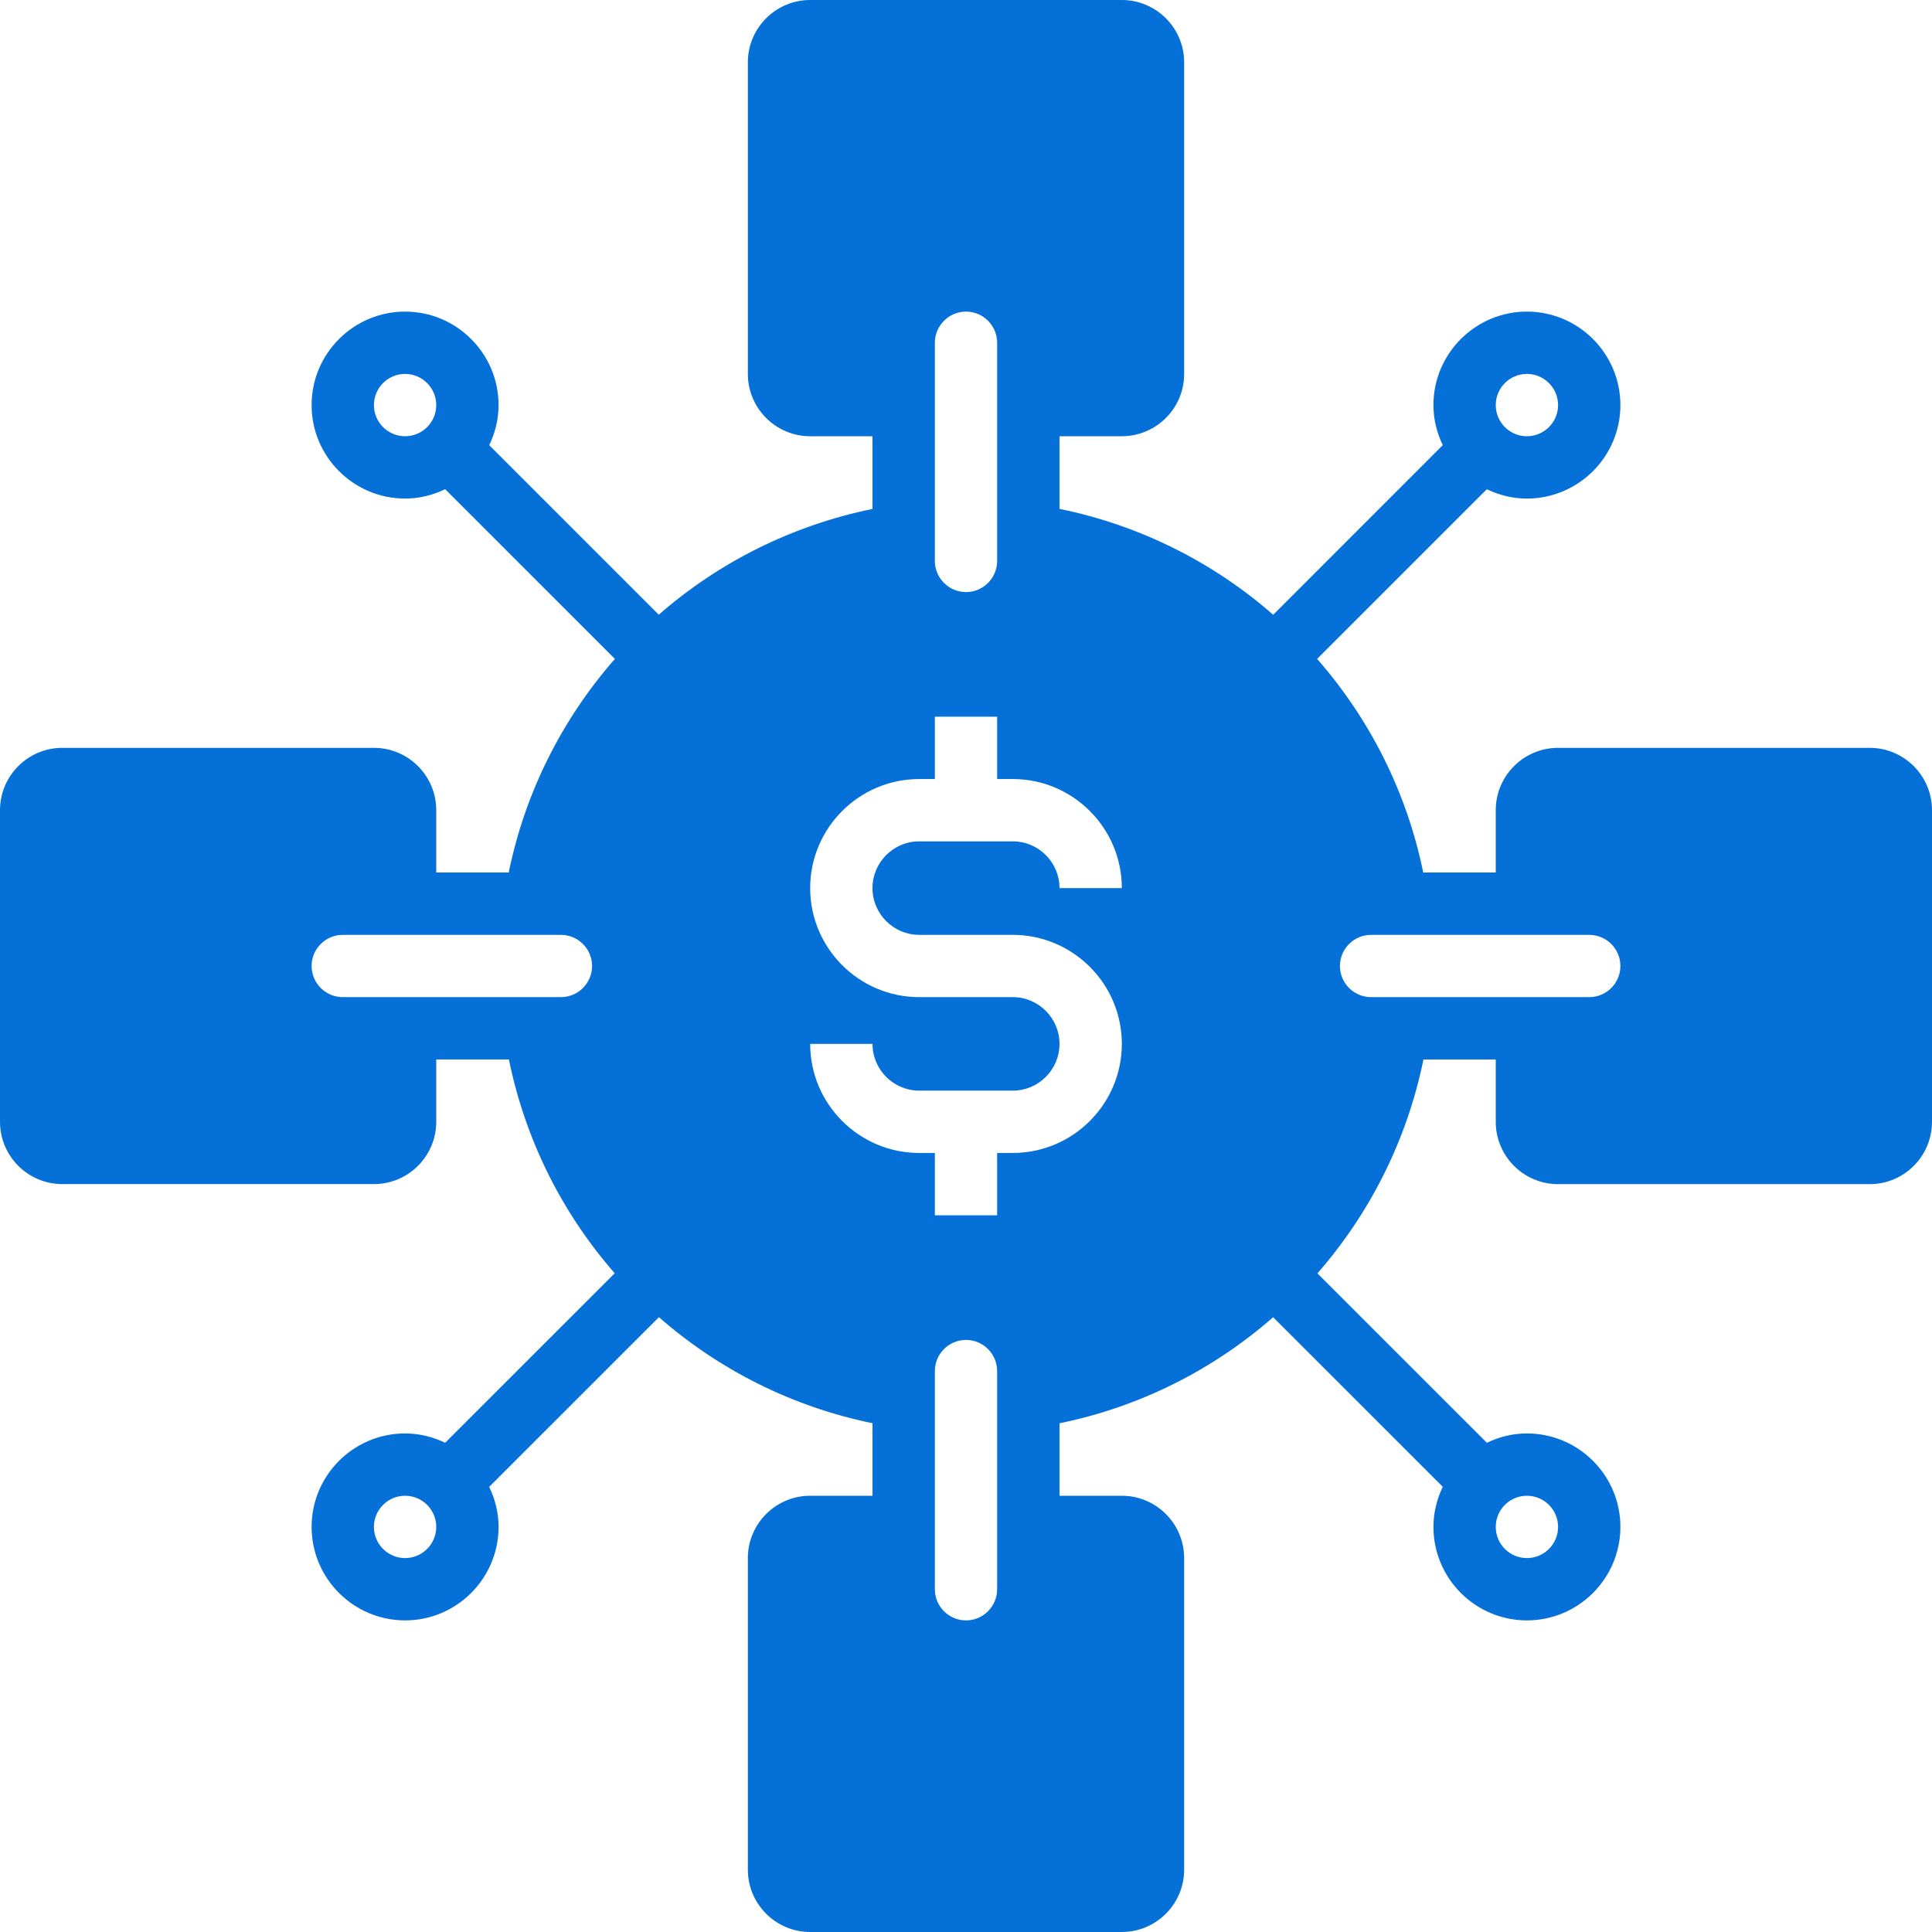 <svg width="35" height="35" viewBox="0 0 35 35" fill="none" xmlns="http://www.w3.org/2000/svg">
<path d="M33.871 13.548H28.226C27.603 13.548 27.097 14.055 27.097 14.677V15.806H25.783C25.485 14.344 24.809 13.019 23.861 11.937L26.935 8.863C27.157 8.969 27.401 9.032 27.661 9.032C28.595 9.032 29.355 8.272 29.355 7.339C29.355 6.405 28.595 5.645 27.661 5.645C26.728 5.645 25.968 6.405 25.968 7.339C25.968 7.599 26.031 7.843 26.137 8.064L23.065 11.137C21.982 10.189 20.656 9.517 19.194 9.219V7.903H20.323C20.945 7.903 21.452 7.397 21.452 6.774V1.129C21.452 0.506 20.945 0 20.323 0H14.677C14.055 0 13.548 0.506 13.548 1.129V6.774C13.548 7.397 14.055 7.903 14.677 7.903H15.806V9.22C14.344 9.519 13.017 10.189 11.934 11.136L8.863 8.065C8.969 7.843 9.032 7.599 9.032 7.339C9.032 6.405 8.272 5.645 7.339 5.645C6.405 5.645 5.645 6.405 5.645 7.339C5.645 8.272 6.405 9.032 7.339 9.032C7.599 9.032 7.843 8.969 8.064 8.862L11.139 11.937C10.191 13.019 9.515 14.343 9.216 15.806H7.903V14.677C7.903 14.054 7.397 13.548 6.774 13.548H1.129C0.506 13.548 0 14.054 0 14.677V20.322C0 20.945 0.506 21.451 1.129 21.451H6.774C7.397 21.451 7.903 20.945 7.903 20.322V19.193H9.219C9.518 20.656 10.188 21.983 11.136 23.066L8.064 26.137C7.843 26.031 7.599 25.968 7.339 25.968C6.405 25.968 5.645 26.728 5.645 27.661C5.645 28.595 6.405 29.355 7.339 29.355C8.272 29.355 9.032 28.595 9.032 27.661C9.032 27.401 8.969 27.157 8.862 26.936L11.937 23.862C13.019 24.809 14.344 25.484 15.806 25.783V27.097H14.677C14.055 27.097 13.548 27.603 13.548 28.226V33.871C13.548 34.494 14.055 35 14.677 35H20.323C20.945 35 21.452 34.494 21.452 33.871V28.226C21.452 27.603 20.945 27.097 20.323 27.097H19.194V25.784C20.656 25.485 21.982 24.811 23.064 23.863L26.137 26.935C26.031 27.157 25.968 27.401 25.968 27.661C25.968 28.595 26.728 29.355 27.661 29.355C28.595 29.355 29.355 28.595 29.355 27.661C29.355 26.728 28.595 25.968 27.661 25.968C27.401 25.968 27.157 26.031 26.936 26.137L23.866 23.068C24.814 21.985 25.488 20.657 25.787 19.194H27.097V20.323C27.097 20.946 27.603 21.452 28.226 21.452H33.871C34.494 21.452 35 20.946 35 20.323V14.677C35 14.055 34.494 13.548 33.871 13.548V13.548ZM24.839 18.064C24.527 18.064 24.274 17.811 24.274 17.5C24.274 17.189 24.527 16.936 24.839 16.936H28.79C29.102 16.936 29.355 17.189 29.355 17.5C29.355 17.811 29.102 18.064 28.79 18.064H24.839ZM27.661 6.774C27.973 6.774 28.226 7.027 28.226 7.339C28.226 7.65 27.973 7.903 27.661 7.903C27.35 7.903 27.097 7.65 27.097 7.339C27.097 7.027 27.35 6.774 27.661 6.774ZM18.064 10.161C18.064 10.473 17.811 10.726 17.5 10.726C17.189 10.726 16.936 10.473 16.936 10.161V6.21C16.936 5.898 17.189 5.645 17.5 5.645C17.811 5.645 18.064 5.898 18.064 6.21V10.161ZM6.774 7.339C6.774 7.027 7.027 6.774 7.339 6.774C7.65 6.774 7.903 7.027 7.903 7.339C7.903 7.65 7.65 7.903 7.339 7.903C7.027 7.903 6.774 7.65 6.774 7.339ZM10.161 16.936C10.473 16.936 10.726 17.189 10.726 17.5C10.726 17.811 10.473 18.064 10.161 18.064H6.21C5.898 18.064 5.645 17.811 5.645 17.5C5.645 17.189 5.898 16.936 6.21 16.936H10.161ZM7.339 28.226C7.027 28.226 6.774 27.973 6.774 27.661C6.774 27.35 7.027 27.097 7.339 27.097C7.65 27.097 7.903 27.35 7.903 27.661C7.903 27.973 7.65 28.226 7.339 28.226ZM16.936 24.839C16.936 24.527 17.189 24.274 17.5 24.274C17.811 24.274 18.064 24.527 18.064 24.839V28.79C18.064 29.102 17.811 29.355 17.5 29.355C17.189 29.355 16.936 29.102 16.936 28.79V24.839ZM16.653 16.936H18.347C19.436 16.936 20.323 17.822 20.323 18.911C20.323 20.001 19.436 20.887 18.347 20.887H18.064V22.016H16.936V20.887H16.653C15.564 20.887 14.677 20.001 14.677 18.911H15.806C15.806 19.378 16.186 19.758 16.653 19.758H18.347C18.814 19.758 19.194 19.378 19.194 18.911C19.194 18.444 18.814 18.064 18.347 18.064H16.653C15.564 18.064 14.677 17.178 14.677 16.089C14.677 14.999 15.564 14.113 16.653 14.113H16.936V12.984H18.064V14.113H18.347C19.436 14.113 20.323 14.999 20.323 16.089H19.194C19.194 15.622 18.814 15.242 18.347 15.242H16.653C16.186 15.242 15.806 15.622 15.806 16.089C15.806 16.556 16.186 16.936 16.653 16.936ZM28.226 27.661C28.226 27.973 27.973 28.226 27.661 28.226C27.35 28.226 27.097 27.973 27.097 27.661C27.097 27.35 27.35 27.097 27.661 27.097C27.973 27.097 28.226 27.35 28.226 27.661Z" fill="#0570D8"/>
</svg>
